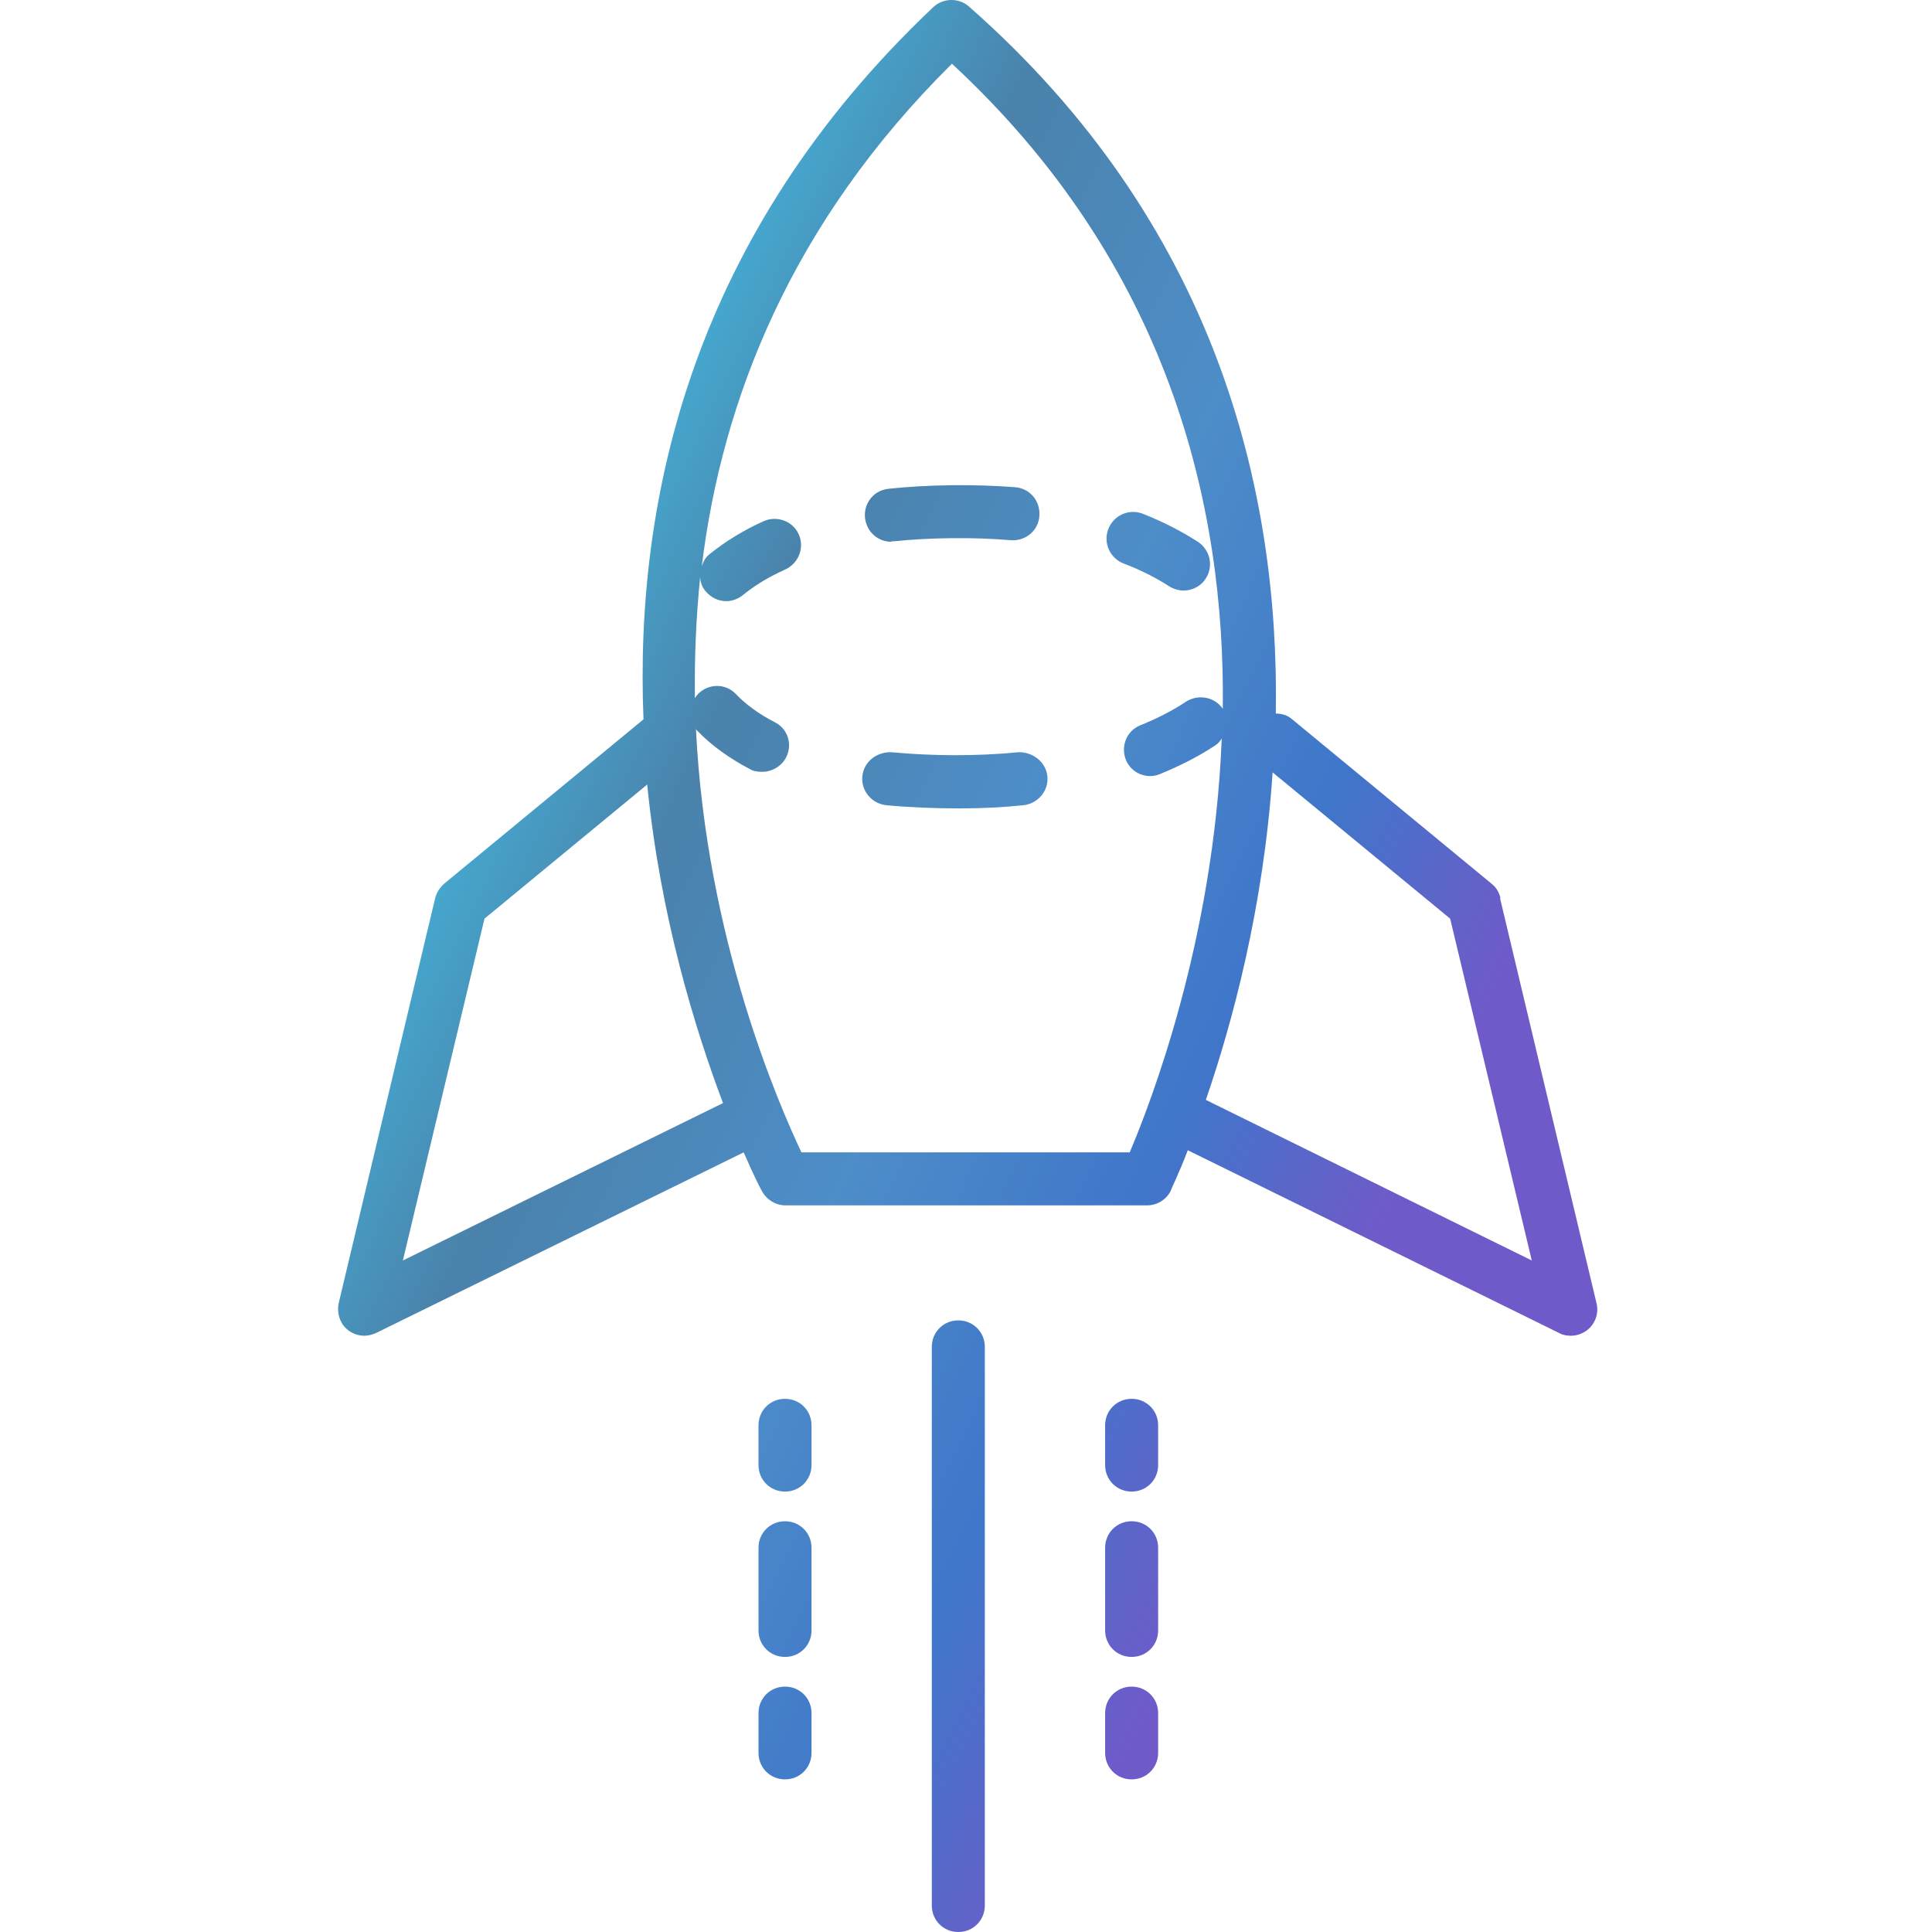 <svg width="80" height="80" viewBox="0 0 80 80" fill="none" xmlns="http://www.w3.org/2000/svg">
<g clip-path="url(#clip0_245_229)">
<path d="M62.133 37.183C62.067 36.941 61.957 36.744 61.76 36.59L53.508 29.787C53.31 29.611 53.069 29.546 52.828 29.546C52.981 20.262 50.348 9.267 40.121 0.269C39.704 -0.104 39.045 -0.082 38.65 0.291C28.665 9.728 26.273 20.635 26.646 29.787L18.394 36.59C18.218 36.744 18.087 36.941 18.021 37.183L14.027 53.95C13.939 54.367 14.07 54.806 14.4 55.069C14.597 55.223 14.838 55.31 15.08 55.31C15.255 55.31 15.409 55.267 15.563 55.201L30.794 47.717C31.232 48.727 31.54 49.319 31.562 49.341C31.759 49.692 32.132 49.912 32.527 49.912H47.495C47.912 49.912 48.307 49.67 48.482 49.297C48.482 49.253 48.789 48.661 49.184 47.629L64.569 55.201C64.722 55.288 64.898 55.31 65.052 55.31C65.293 55.31 65.534 55.223 65.732 55.069C66.061 54.806 66.215 54.367 66.105 53.95L62.111 37.183H62.133ZM16.682 52.194L20.062 38.039L26.799 32.486C27.348 37.995 28.796 42.647 29.938 45.676L16.682 52.194ZM46.77 47.717H33.186C32.242 45.72 29.235 38.829 28.818 30.182C28.84 30.204 28.84 30.248 28.884 30.27C29.477 30.884 30.223 31.411 31.057 31.85C31.21 31.938 31.386 31.959 31.562 31.959C31.957 31.959 32.352 31.74 32.549 31.367C32.834 30.818 32.615 30.16 32.066 29.897C31.43 29.567 30.881 29.172 30.464 28.733C30.047 28.294 29.345 28.294 28.906 28.733C28.862 28.777 28.818 28.843 28.774 28.909C28.753 27.285 28.818 25.595 28.994 23.883C28.994 24.081 29.06 24.3 29.213 24.476C29.433 24.739 29.74 24.893 30.069 24.893C30.311 24.893 30.552 24.805 30.75 24.651C31.254 24.234 31.847 23.883 32.527 23.576C33.076 23.313 33.317 22.676 33.076 22.128C32.834 21.579 32.176 21.337 31.627 21.579C30.794 21.952 30.047 22.413 29.389 22.94C29.213 23.071 29.126 23.247 29.06 23.444C29.894 16.597 32.747 9.245 39.418 2.639C48.35 10.913 50.743 20.855 50.633 29.37C50.633 29.37 50.633 29.37 50.633 29.348C50.282 28.843 49.602 28.733 49.097 29.063C48.57 29.414 47.934 29.743 47.231 30.028C46.661 30.248 46.397 30.884 46.617 31.455C46.792 31.894 47.209 32.135 47.626 32.135C47.758 32.135 47.89 32.113 48.043 32.047C48.899 31.696 49.667 31.301 50.326 30.862C50.435 30.796 50.523 30.687 50.589 30.577C50.26 38.96 47.626 45.72 46.77 47.739V47.717ZM49.931 45.544C51.006 42.428 52.323 37.6 52.696 31.982L60.048 38.039L63.428 52.194L49.931 45.544ZM39.682 54.674C39.067 54.674 38.584 55.157 38.584 55.771V78.903C38.584 79.517 39.067 80 39.682 80C40.296 80 40.779 79.517 40.779 78.903V55.771C40.779 55.157 40.296 54.674 39.682 54.674ZM32.505 62.992C31.891 62.992 31.408 63.474 31.408 64.089V67.513C31.408 68.127 31.891 68.61 32.505 68.61C33.12 68.61 33.603 68.127 33.603 67.513V64.089C33.603 63.474 33.12 62.992 32.505 62.992ZM32.505 69.839C31.891 69.839 31.408 70.322 31.408 70.936V72.582C31.408 73.197 31.891 73.68 32.505 73.68C33.12 73.68 33.603 73.197 33.603 72.582V70.936C33.603 70.322 33.12 69.839 32.505 69.839ZM32.505 57.922C31.891 57.922 31.408 58.405 31.408 59.019V60.665C31.408 61.28 31.891 61.763 32.505 61.763C33.12 61.763 33.603 61.28 33.603 60.665V59.019C33.603 58.405 33.12 57.922 32.505 57.922ZM46.858 69.839C46.244 69.839 45.761 70.322 45.761 70.936V72.582C45.761 73.197 46.244 73.68 46.858 73.68C47.473 73.68 47.956 73.197 47.956 72.582V70.936C47.956 70.322 47.473 69.839 46.858 69.839ZM46.858 62.992C46.244 62.992 45.761 63.474 45.761 64.089V67.513C45.761 68.127 46.244 68.61 46.858 68.61C47.473 68.61 47.956 68.127 47.956 67.513V64.089C47.956 63.474 47.473 62.992 46.858 62.992ZM46.858 57.922C46.244 57.922 45.761 58.405 45.761 59.019V60.665C45.761 61.28 46.244 61.763 46.858 61.763C47.473 61.763 47.956 61.28 47.956 60.665V59.019C47.956 58.405 47.473 57.922 46.858 57.922ZM48.416 24.278C48.592 24.388 48.811 24.454 49.009 24.454C49.36 24.454 49.733 24.278 49.931 23.949C50.26 23.444 50.106 22.764 49.602 22.435C48.921 21.996 48.153 21.601 47.319 21.272C46.748 21.052 46.112 21.337 45.892 21.908C45.673 22.479 45.958 23.115 46.529 23.335C47.231 23.598 47.868 23.927 48.416 24.278ZM36.916 22.413C36.916 22.413 37.004 22.413 37.026 22.413C38.519 22.259 40.318 22.237 41.854 22.369C42.469 22.413 42.996 21.974 43.039 21.36C43.083 20.745 42.645 20.218 42.03 20.174C40.362 20.043 38.409 20.065 36.785 20.24C36.17 20.306 35.753 20.855 35.819 21.447C35.885 22.018 36.346 22.435 36.916 22.435V22.413ZM42.162 31.148C40.428 31.323 38.519 31.301 36.916 31.148C36.324 31.126 35.775 31.521 35.709 32.135C35.644 32.728 36.083 33.276 36.697 33.342C37.619 33.43 38.65 33.474 39.77 33.474C40.669 33.474 41.547 33.43 42.381 33.342C42.974 33.276 43.435 32.75 43.369 32.135C43.303 31.543 42.754 31.126 42.162 31.148Z" fill="url(#paint0_linear_245_229)"/>
</g>
<defs>
<linearGradient id="paint0_linear_245_229" x1="23.711" y1="14.268" x2="70.677" y2="36.771" gradientUnits="userSpaceOnUse">
<stop stop-color="#43BDE3"/>
<stop offset="0.235" stop-color="#4A82AB"/>
<stop offset="0.48" stop-color="#4D8DC8"/>
<stop offset="0.7" stop-color="#3F76CA"/>
<stop offset="0.885" stop-color="#705AC9"/>
</linearGradient>
<clipPath id="clip0_245_229">
<rect width="80" height="80" fill="white"/>
</clipPath>
</defs>
</svg>
